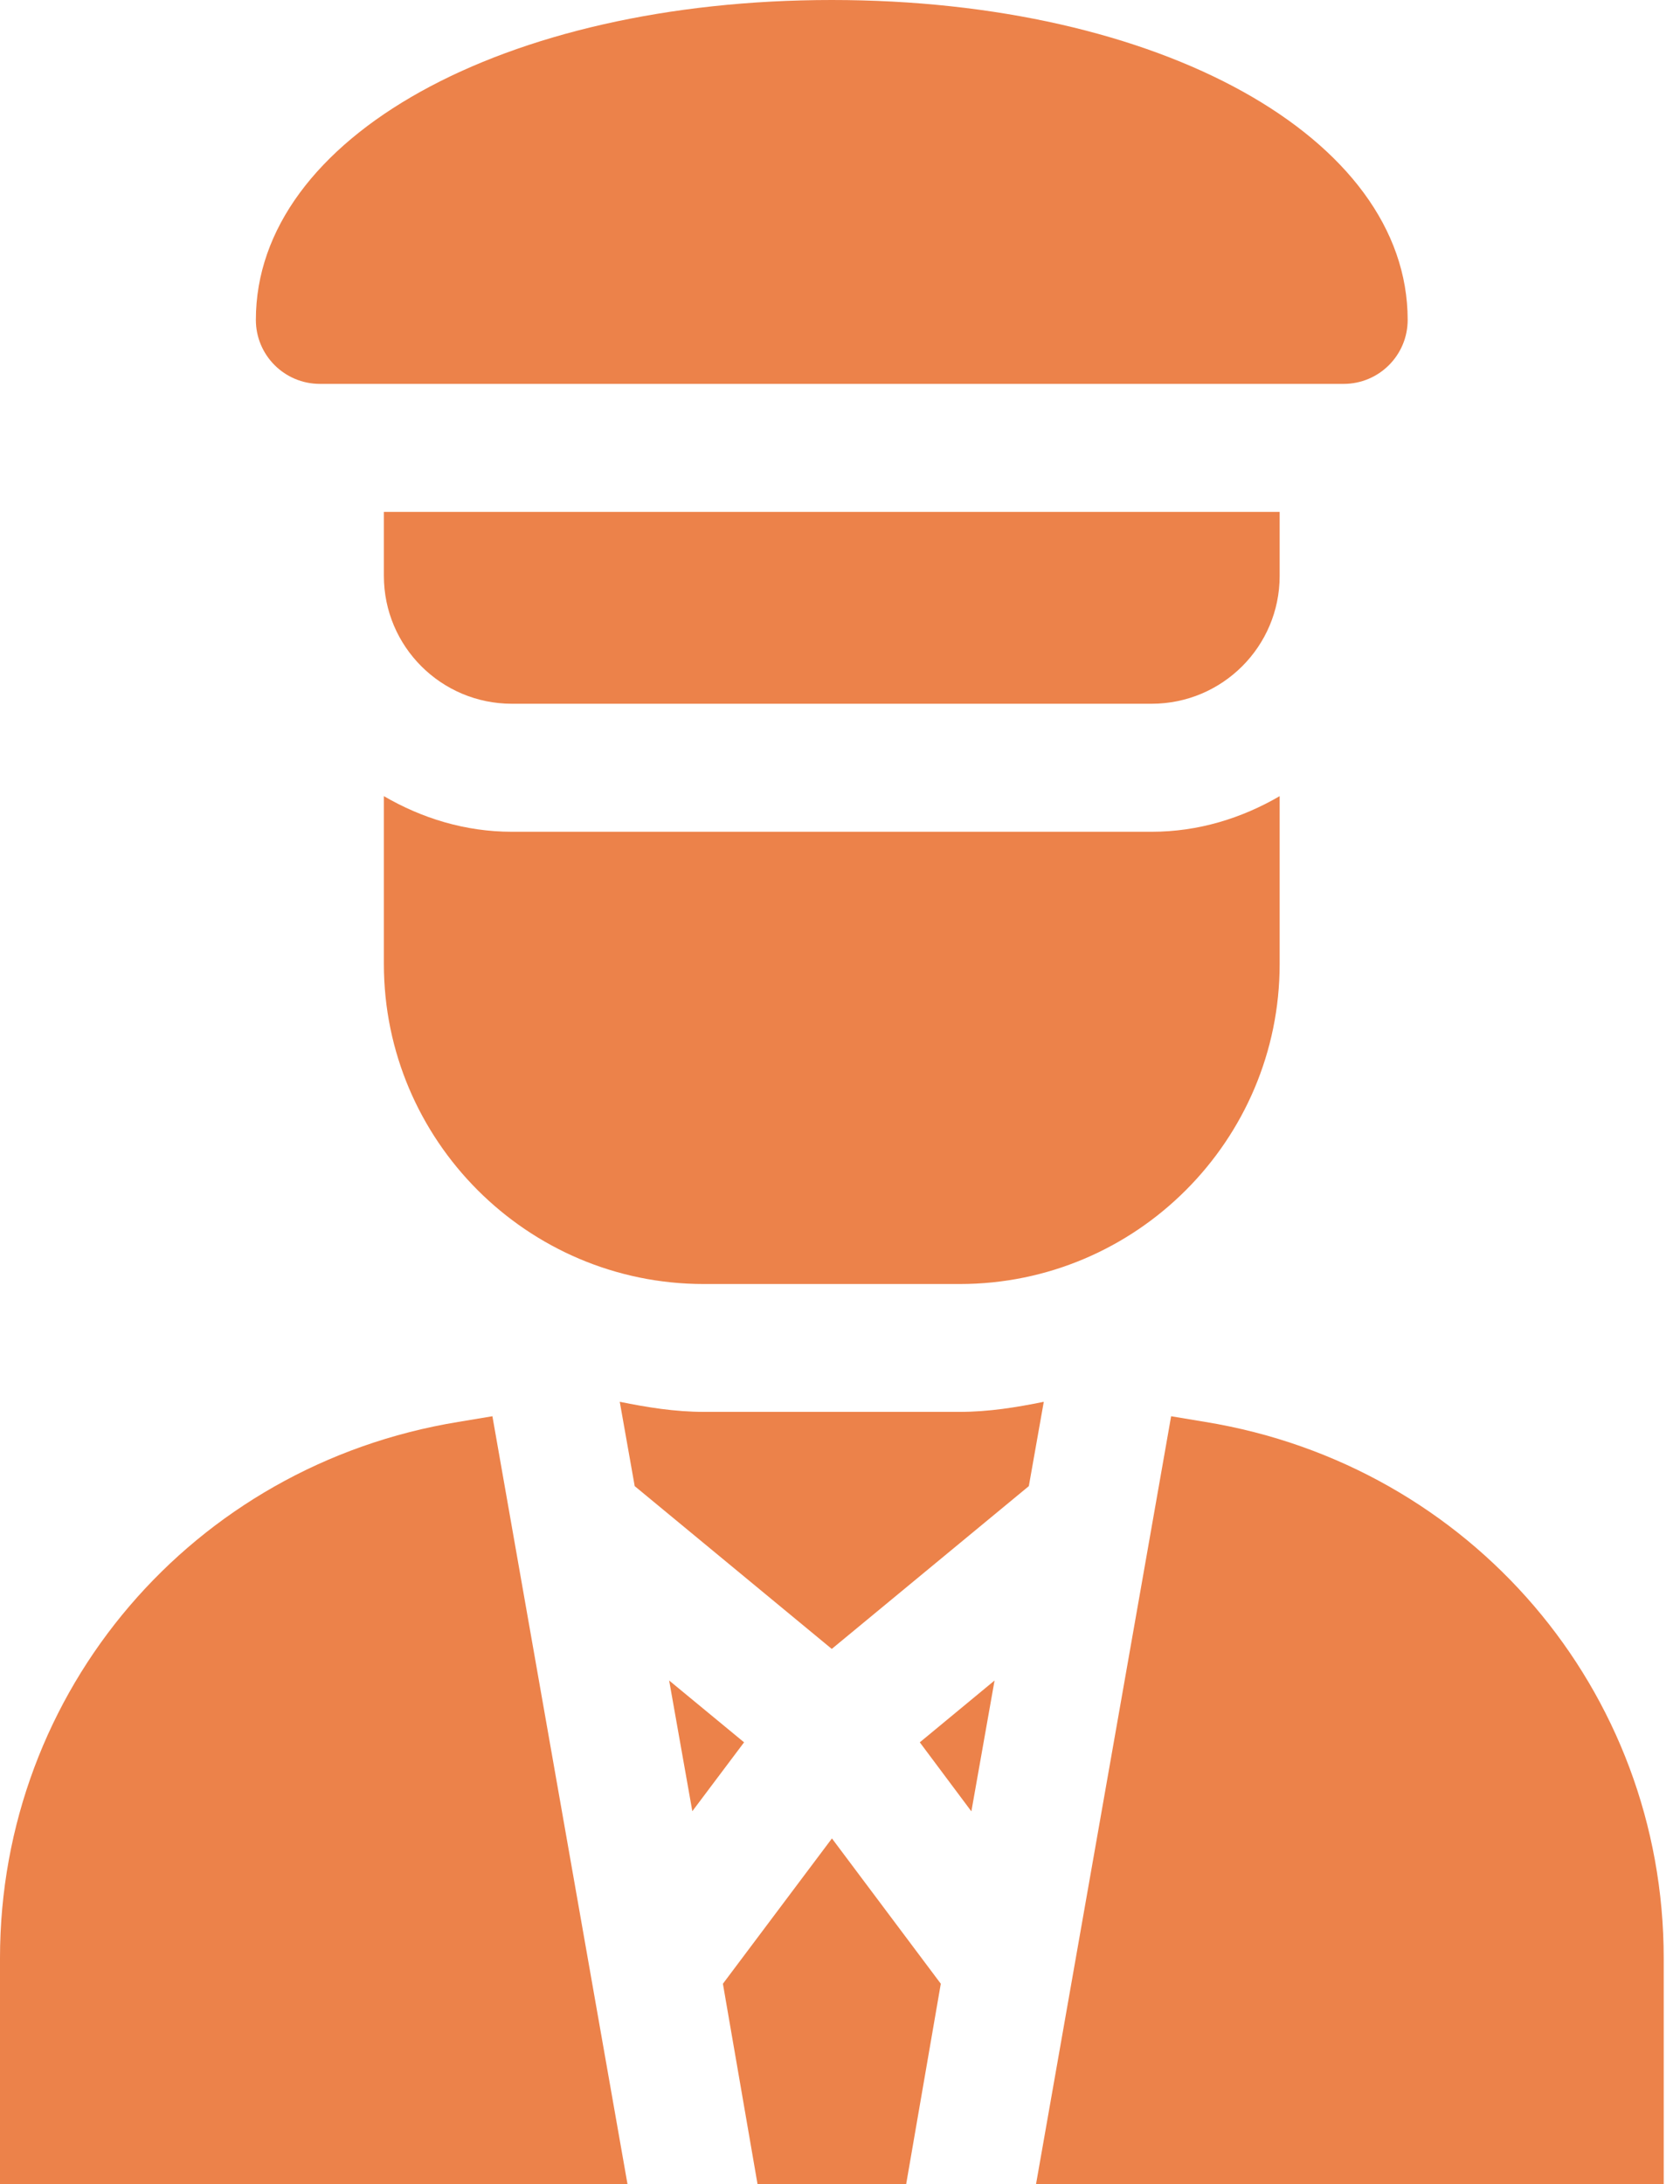 <svg width="10" height="13" viewBox="0 0 10 13" fill="none" xmlns="http://www.w3.org/2000/svg">
<path d="M8.379 1.904C8.379 0.819 6.905 0 4.951 0C2.997 0 1.523 0.819 1.523 1.904C1.523 2.115 1.694 2.285 1.904 2.285H7.998C8.208 2.285 8.379 2.115 8.379 1.904Z" fill="#EC824A"/>
<path d="M4.121 10.781L4.429 10.371L3.983 10.003L4.121 10.781Z" fill="#EC824A"/>
<path d="M5.394 13L5.6 11.808L4.952 10.943L4.303 11.808L4.509 13H5.394Z" fill="#EC824A"/>
<path d="M5.92 10.003L5.475 10.371L5.782 10.782L5.92 10.003Z" fill="#EC824A"/>
<path d="M2.931 8.43L2.727 8.464C1.147 8.722 0 10.064 0 11.655V13H3.735L2.931 8.43Z" fill="#EC824A"/>
<path d="M9.903 11.655C9.903 10.064 8.755 8.722 7.175 8.464L6.971 8.43L6.167 13H9.903V11.655Z" fill="#EC824A"/>
<path d="M6.213 8.344C6.051 8.377 5.886 8.404 5.713 8.404H4.19C4.017 8.404 3.852 8.377 3.689 8.344L3.778 8.846L4.951 9.815L6.124 8.846L6.213 8.344Z" fill="#EC824A"/>
<path d="M4.189 7.643H5.713C6.763 7.643 7.617 6.788 7.617 5.738V4.739C7.392 4.87 7.134 4.951 6.855 4.951H3.047C2.768 4.951 2.51 4.87 2.285 4.739V5.738C2.285 6.788 3.139 7.643 4.189 7.643Z" fill="#EC824A"/>
<path d="M3.047 4.189H6.855C7.276 4.189 7.617 3.848 7.617 3.428V3.047H2.285V3.428C2.285 3.848 2.626 4.189 3.047 4.189Z" fill="#EC824A"/>
</svg>

